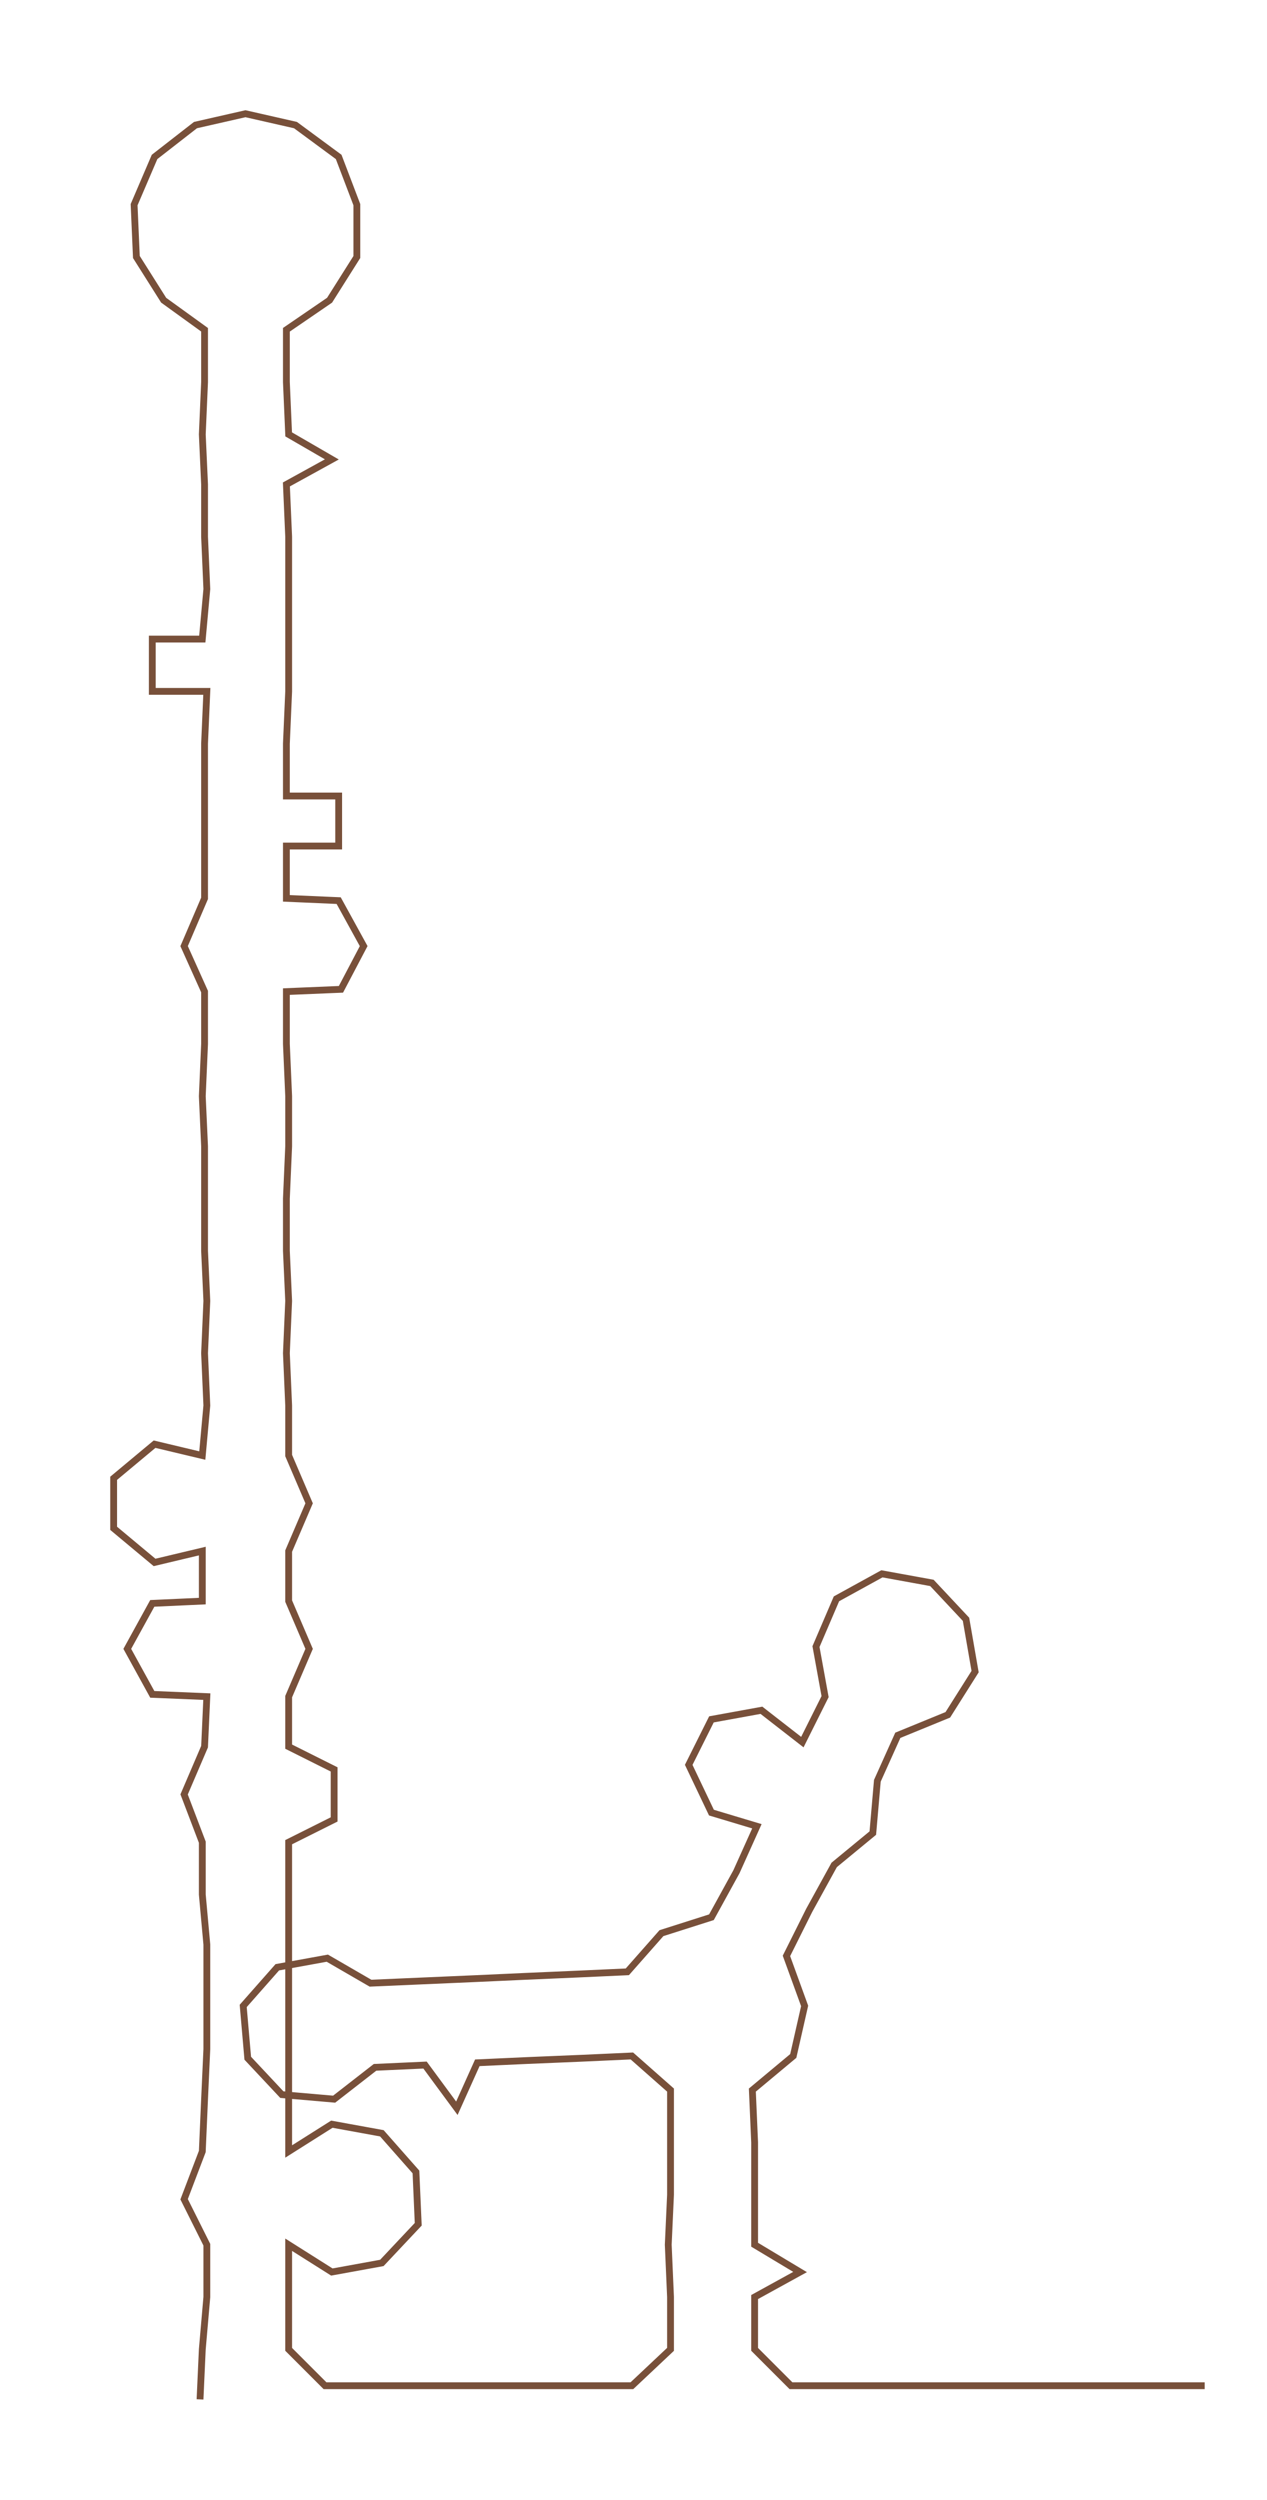 <ns0:svg xmlns:ns0="http://www.w3.org/2000/svg" width="152.138px" height="300px" viewBox="0 0 557.423 1099.18"><ns0:path style="stroke:#78503a;stroke-width:3px;fill:none;" d="M88 1055 L88 1055 L89 1033 L91 1010 L91 987 L81 967 L89 946 L90 923 L91 901 L91 878 L91 855 L89 833 L89 810 L81 789 L90 768 L91 746 L67 745 L56 725 L67 705 L89 704 L89 682 L68 687 L50 672 L50 650 L68 635 L89 640 L91 618 L90 595 L91 572 L90 550 L90 527 L90 504 L89 482 L90 459 L90 436 L81 416 L90 395 L90 372 L90 350 L90 327 L91 304 L67 304 L67 281 L89 281 L91 259 L90 236 L90 213 L89 191 L90 168 L90 145 L72 132 L60 113 L59 90 L68 69 L86 55 L108 50 L130 55 L149 69 L157 90 L157 113 L145 132 L126 145 L126 168 L127 191 L146 202 L126 213 L127 236 L127 259 L127 281 L127 304 L126 327 L126 350 L149 350 L149 372 L126 372 L126 395 L149 396 L160 416 L150 435 L126 436 L126 459 L127 482 L127 504 L126 527 L126 550 L127 572 L126 595 L127 618 L127 640 L136 661 L127 682 L127 704 L136 725 L127 746 L127 768 L147 778 L147 800 L127 810 L127 833 L127 855 L127 878 L127 901 L127 923 L127 946 L146 934 L168 938 L183 955 L184 978 L168 995 L146 999 L127 987 L127 1010 L127 1033 L143 1049 L165 1049 L187 1049 L211 1049 L233 1049 L255 1049 L278 1049 L295 1033 L295 1010 L294 987 L295 965 L295 942 L295 919 L278 904 L256 905 L232 906 L210 907 L201 927 L187 908 L165 909 L147 923 L124 921 L109 905 L107 882 L122 865 L144 861 L163 872 L186 871 L209 870 L231 869 L254 868 L276 867 L291 850 L313 843 L324 823 L333 803 L313 797 L303 776 L313 756 L335 752 L353 766 L363 746 L359 724 L368 703 L388 692 L410 696 L425 712 L429 735 L417 754 L395 763 L386 783 L384 806 L367 820 L356 840 L346 860 L354 882 L349 904 L331 919 L332 942 L332 965 L332 987 L352 999 L332 1010 L332 1033 L348 1049 L371 1049 L394 1049 L416 1049 L439 1049 L462 1049 L484 1049 L507 1049 L530 1049" /></ns0:svg>